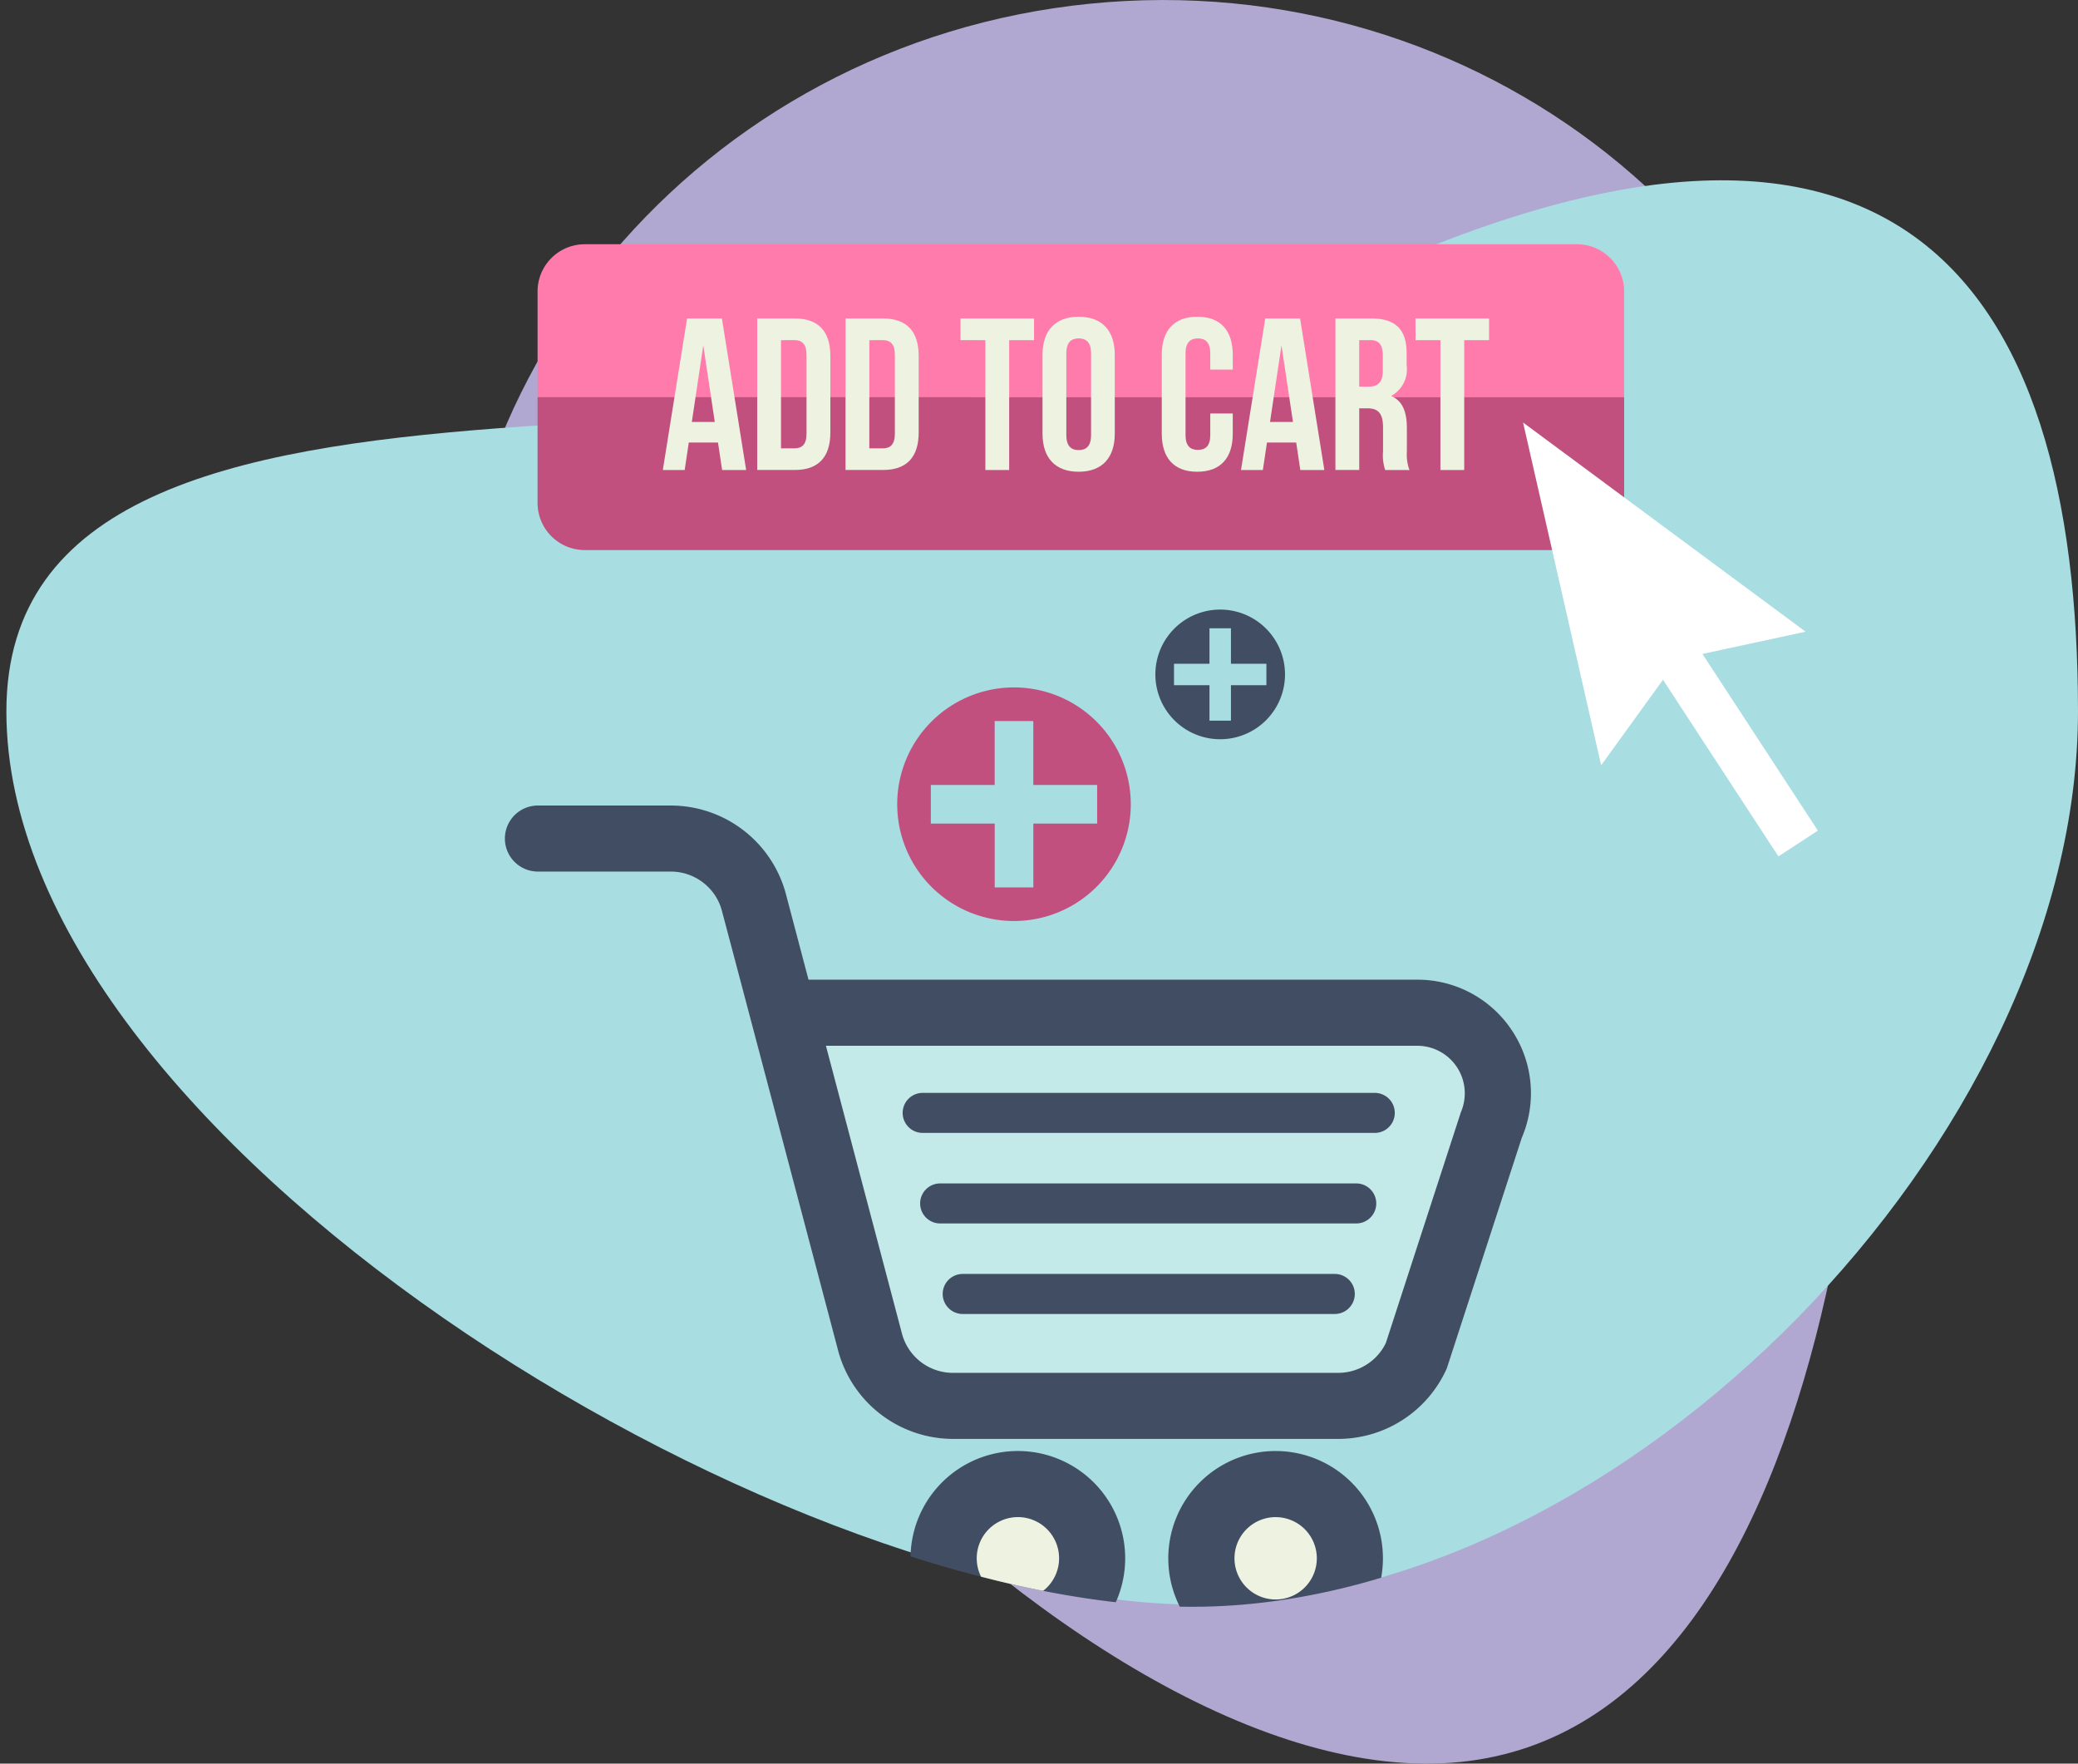<svg xmlns="http://www.w3.org/2000/svg" xmlns:xlink="http://www.w3.org/1999/xlink" width="168.025" height="142.59" viewBox="0 0 168.025 142.59">
  <rect x="0" y="0" width="168.025" height="142.59" fill="#333333" stroke="none"/>
  <defs>
    <clipPath id="clip-path">
      <path id="Trazado_126093" data-name="Trazado 126093" d="M0,214.588c0,34.52,62.132,72.225,96.408,72.225s71.1-37.7,71.1-72.223-14.461-57.9-65.076-31.725C71.942,198.634,0,180.069,0,214.588Z" transform="translate(0 -171.652)" fill="none"/>
    </clipPath>
  </defs>
  <g id="graficos11-11" transform="translate(0 0.002)">
    <path id="Trazado_126080" data-name="Trazado 126080" d="M424.979,61.241c3.067,30.5,49.884,84.373,81.305,81.213s35.553-62.16,32.483-92.658S507.741-2.862,476.319.3,421.912,30.743,424.979,61.241Z" transform="translate(-388.214 0)" fill="#b1a8d1"/>
    <path id="Trazado_126081" data-name="Trazado 126081" d="M6,212.615c0,34.52,62.132,72.223,96.408,72.223s71.1-37.7,71.1-72.223-14.461-57.895-65.076-31.721C77.942,196.661,6,178.1,6,212.615Z" transform="translate(-5.484 -155.102)" fill="#a8dde2"/>
    <g id="Grupo_55672" data-name="Grupo 55672" transform="translate(0 14.746)" clip-path="url(#clip-path)">
      <path id="Trazado_126082" data-name="Trazado 126082" d="M751.547,903.566l-6.063,18.644a9.614,9.614,0,0,1-8.78,5.7H705.564a9.632,9.632,0,0,1-9.266-7.027l-6.544-24.758-1.412-5.344-.773-2.921H693.1l.773,2.921H743.1a9.184,9.184,0,0,1,8.448,12.785Z" transform="translate(-628.495 -826.324)" fill="#c3eae9"/>
      <path id="Trazado_126083" data-name="Trazado 126083" d="M556.643,776.265a9.157,9.157,0,0,0-7.7-4.186H499.712l-.773-2.921-1.087-4.115A9.64,9.64,0,0,0,488.564,758H477.83a2.669,2.669,0,1,0,0,5.339h10.735a4.283,4.283,0,0,1,2.6.874,4.229,4.229,0,0,1,1.526,2.234l.718,2.711.773,2.921,1.413,5.345,6.541,24.761a9.632,9.632,0,0,0,9.268,7.024h31.141a9.614,9.614,0,0,0,8.78-5.707l6.063-18.644A9.15,9.15,0,0,0,556.643,776.265Zm-4.192,6.561-6.056,18.622a4.21,4.21,0,0,1-1.521,1.727,4.263,4.263,0,0,1-2.329.693H511.4a4.263,4.263,0,0,1-4.11-3.087l-6.172-23.357h47.817a3.844,3.844,0,0,1,3.512,5.4Z" transform="translate(-434.335 -707.621)" fill="#414d62"/>
      <path id="Trazado_126084" data-name="Trazado 126084" d="M856.91,1373.992a8.678,8.678,0,1,1,2.543,6.142A8.682,8.682,0,0,1,856.91,1373.992Z" transform="translate(-783.285 -1262.752)" fill="#414d62"/>
      <path id="Trazado_126085" data-name="Trazado 126085" d="M919.2,1430.93a3.33,3.33,0,1,1,3.333,3.33A3.33,3.33,0,0,1,919.2,1430.93Z" transform="translate(-840.223 -1319.69)" fill="#eef2e0"/>
      <path id="Trazado_126086" data-name="Trazado 126086" d="M1099.49,1374.084a8.678,8.678,0,1,1,8.679,8.682,8.678,8.678,0,0,1-8.679-8.682Z" transform="translate(-1005.023 -1262.843)" fill="#414d62"/>
      <path id="Trazado_126087" data-name="Trazado 126087" d="M1161.78,1430.948a3.329,3.329,0,1,1,3.33,3.33,3.329,3.329,0,0,1-3.33-3.33Z" transform="translate(-1061.961 -1319.708)" fill="#eef2e0"/>
      <path id="Trazado_126088" data-name="Trazado 126088" d="M887.655,1031.646H851.1a1.618,1.618,0,1,1,0-3.236h36.557a1.618,1.618,0,0,1,0,3.236Z" transform="translate(-776.494 -954.798)" fill="#414d62"/>
      <path id="Trazado_126089" data-name="Trazado 126089" d="M901.287,1116.841H867.642a1.618,1.618,0,1,1,0-3.235h33.645a1.618,1.618,0,0,1,0,3.235Z" transform="translate(-791.582 -1032.673)" fill="#414d62"/>
      <path id="Trazado_126090" data-name="Trazado 126090" d="M918.871,1202.026H888.788a1.618,1.618,0,1,1,0-3.236h30.087a1.618,1.618,0,0,1,0,3.236Z" transform="translate(-810.945 -1110.539)" fill="#414d62"/>
      <path id="Trazado_126091" data-name="Trazado 126091" d="M853.805,646.87a9.443,9.443,0,1,0,9.442,9.443,9.444,9.444,0,0,0-9.442-9.443Zm1.564,11.009v5.164h-3.124v-5.164h-5.166v-3.125h5.163v-5.163h3.124v5.163h5.162v3.125Z" transform="translate(-771.813 -606.04)" fill="#c1507f"/>
      <path id="Trazado_126092" data-name="Trazado 126092" d="M1092.561,573.62a5.241,5.241,0,1,0,5.241,5.241A5.241,5.241,0,0,0,1092.561,573.62Zm.87,6.113V582.6h-1.736v-2.868h-2.868V578h2.868v-2.867h1.736V578h2.867v1.735Z" transform="translate(-993.898 -539.083)" fill="#414d62"/>
    </g>
    <path id="Trazado_126094" data-name="Trazado 126094" d="M593.769,233.655a3.815,3.815,0,0,0-3.815-3.815H509.726a3.815,3.815,0,0,0-3.816,3.816V242.2h87.859Z" transform="translate(-462.443 -210.094)" fill="#ff7bac"/>
    <path id="Trazado_126095" data-name="Trazado 126095" d="M505.91,373.72v8.547a3.816,3.816,0,0,0,3.816,3.816h80.229a3.815,3.815,0,0,0,3.815-3.816V373.72Z" transform="translate(-462.443 -341.612)" fill="#c1507f"/>
    <path id="Trazado_126096" data-name="Trazado 126096" d="M630.528,311.95h-1.943l-.333-2.223H625.89l-.333,2.223H623.79l1.961-12.25h2.817Zm-4.393-3.885h1.856l-.928-6.191Z" transform="translate(-570.195 -273.952)" fill="#eef2e0"/>
    <path id="Trazado_126097" data-name="Trazado 126097" d="M712.62,299.7h3.045c1.925,0,2.869,1.067,2.869,3.027v6.192c0,1.96-.945,3.028-2.869,3.028H712.62Zm1.923,1.75v8.75h1.085c.613,0,.979-.315.979-1.19v-6.37c0-.876-.367-1.19-.979-1.19Z" transform="translate(-651.392 -273.952)" fill="#eef2e0"/>
    <path id="Trazado_126098" data-name="Trazado 126098" d="M795.73,299.7h3.045c1.925,0,2.871,1.067,2.871,3.027v6.192c0,1.96-.945,3.028-2.871,3.028H795.73Zm1.925,1.75v8.75h1.085c.613,0,.98-.315.98-1.19v-6.37c0-.876-.368-1.19-.98-1.19Z" transform="translate(-727.362 -273.952)" fill="#eef2e0"/>
    <path id="Trazado_126099" data-name="Trazado 126099" d="M903.91,299.7h5.949v1.75h-2.011v10.5h-1.925v-10.5H903.91Z" transform="translate(-826.247 -273.952)" fill="#eef2e0"/>
    <path id="Trazado_126100" data-name="Trazado 126100" d="M981.12,301.15c0-1.961,1.031-3.08,2.921-3.08s2.921,1.117,2.921,3.08v6.37c0,1.96-1.031,3.08-2.921,3.08s-2.921-1.117-2.921-3.08Zm1.925,6.492c0,.876.385,1.208,1,1.208s1-.333,1-1.208v-6.616c0-.875-.385-1.207-1-1.207s-1,.333-1,1.207Z" transform="translate(-896.823 -272.462)" fill="#eef2e0"/>
    <path id="Trazado_126101" data-name="Trazado 126101" d="M1099.1,305.892v1.628c0,1.96-.98,3.08-2.87,3.08s-2.87-1.117-2.87-3.08v-6.37c0-1.961.98-3.08,2.87-3.08s2.87,1.117,2.87,3.08v1.19h-1.819v-1.313c0-.875-.385-1.207-1-1.207s-1,.333-1,1.207v6.616c0,.876.385,1.19,1,1.19s1-.314,1-1.19v-1.751Z" transform="translate(-999.42 -272.462)" fill="#eef2e0"/>
    <path id="Trazado_126102" data-name="Trazado 126102" d="M1174.658,311.95h-1.943l-.332-2.223h-2.364l-.332,2.223h-1.768l1.961-12.25h2.817Zm-4.392-3.885h1.855l-.929-6.191Z" transform="translate(-1067.573 -273.952)" fill="#eef2e0"/>
    <path id="Trazado_126103" data-name="Trazado 126103" d="M1260.793,311.95a3.794,3.794,0,0,1-.172-1.505V308.52c0-1.138-.386-1.557-1.26-1.557h-.665v4.983h-1.926V299.7h2.906c2,0,2.852.927,2.852,2.817v.962a2.442,2.442,0,0,1-1.26,2.486c.961.4,1.279,1.33,1.279,2.61v1.89a3.617,3.617,0,0,0,.21,1.488Zm-2.1-10.5v3.762h.753c.717,0,1.156-.315,1.156-1.3v-1.2c0-.875-.3-1.26-.981-1.26Z" transform="translate(-1148.789 -273.952)" fill="#eef2e0"/>
    <path id="Trazado_126104" data-name="Trazado 126104" d="M1332.13,299.7h5.949v1.75h-2.008v10.5h-1.925v-10.5h-2.012Z" transform="translate(-1217.675 -273.952)" fill="#eef2e0"/>
    <path id="Trazado_126105" data-name="Trazado 126105" d="M1457.208,430.594l-9.333-14.283,8.339-1.8-11.422-8.456L1433.37,397.6l3.158,13.857,3.156,13.856,5-6.916,9.333,14.283Z" transform="translate(-1310.216 -363.441)" fill="#fff"/>
  </g>
</svg>
